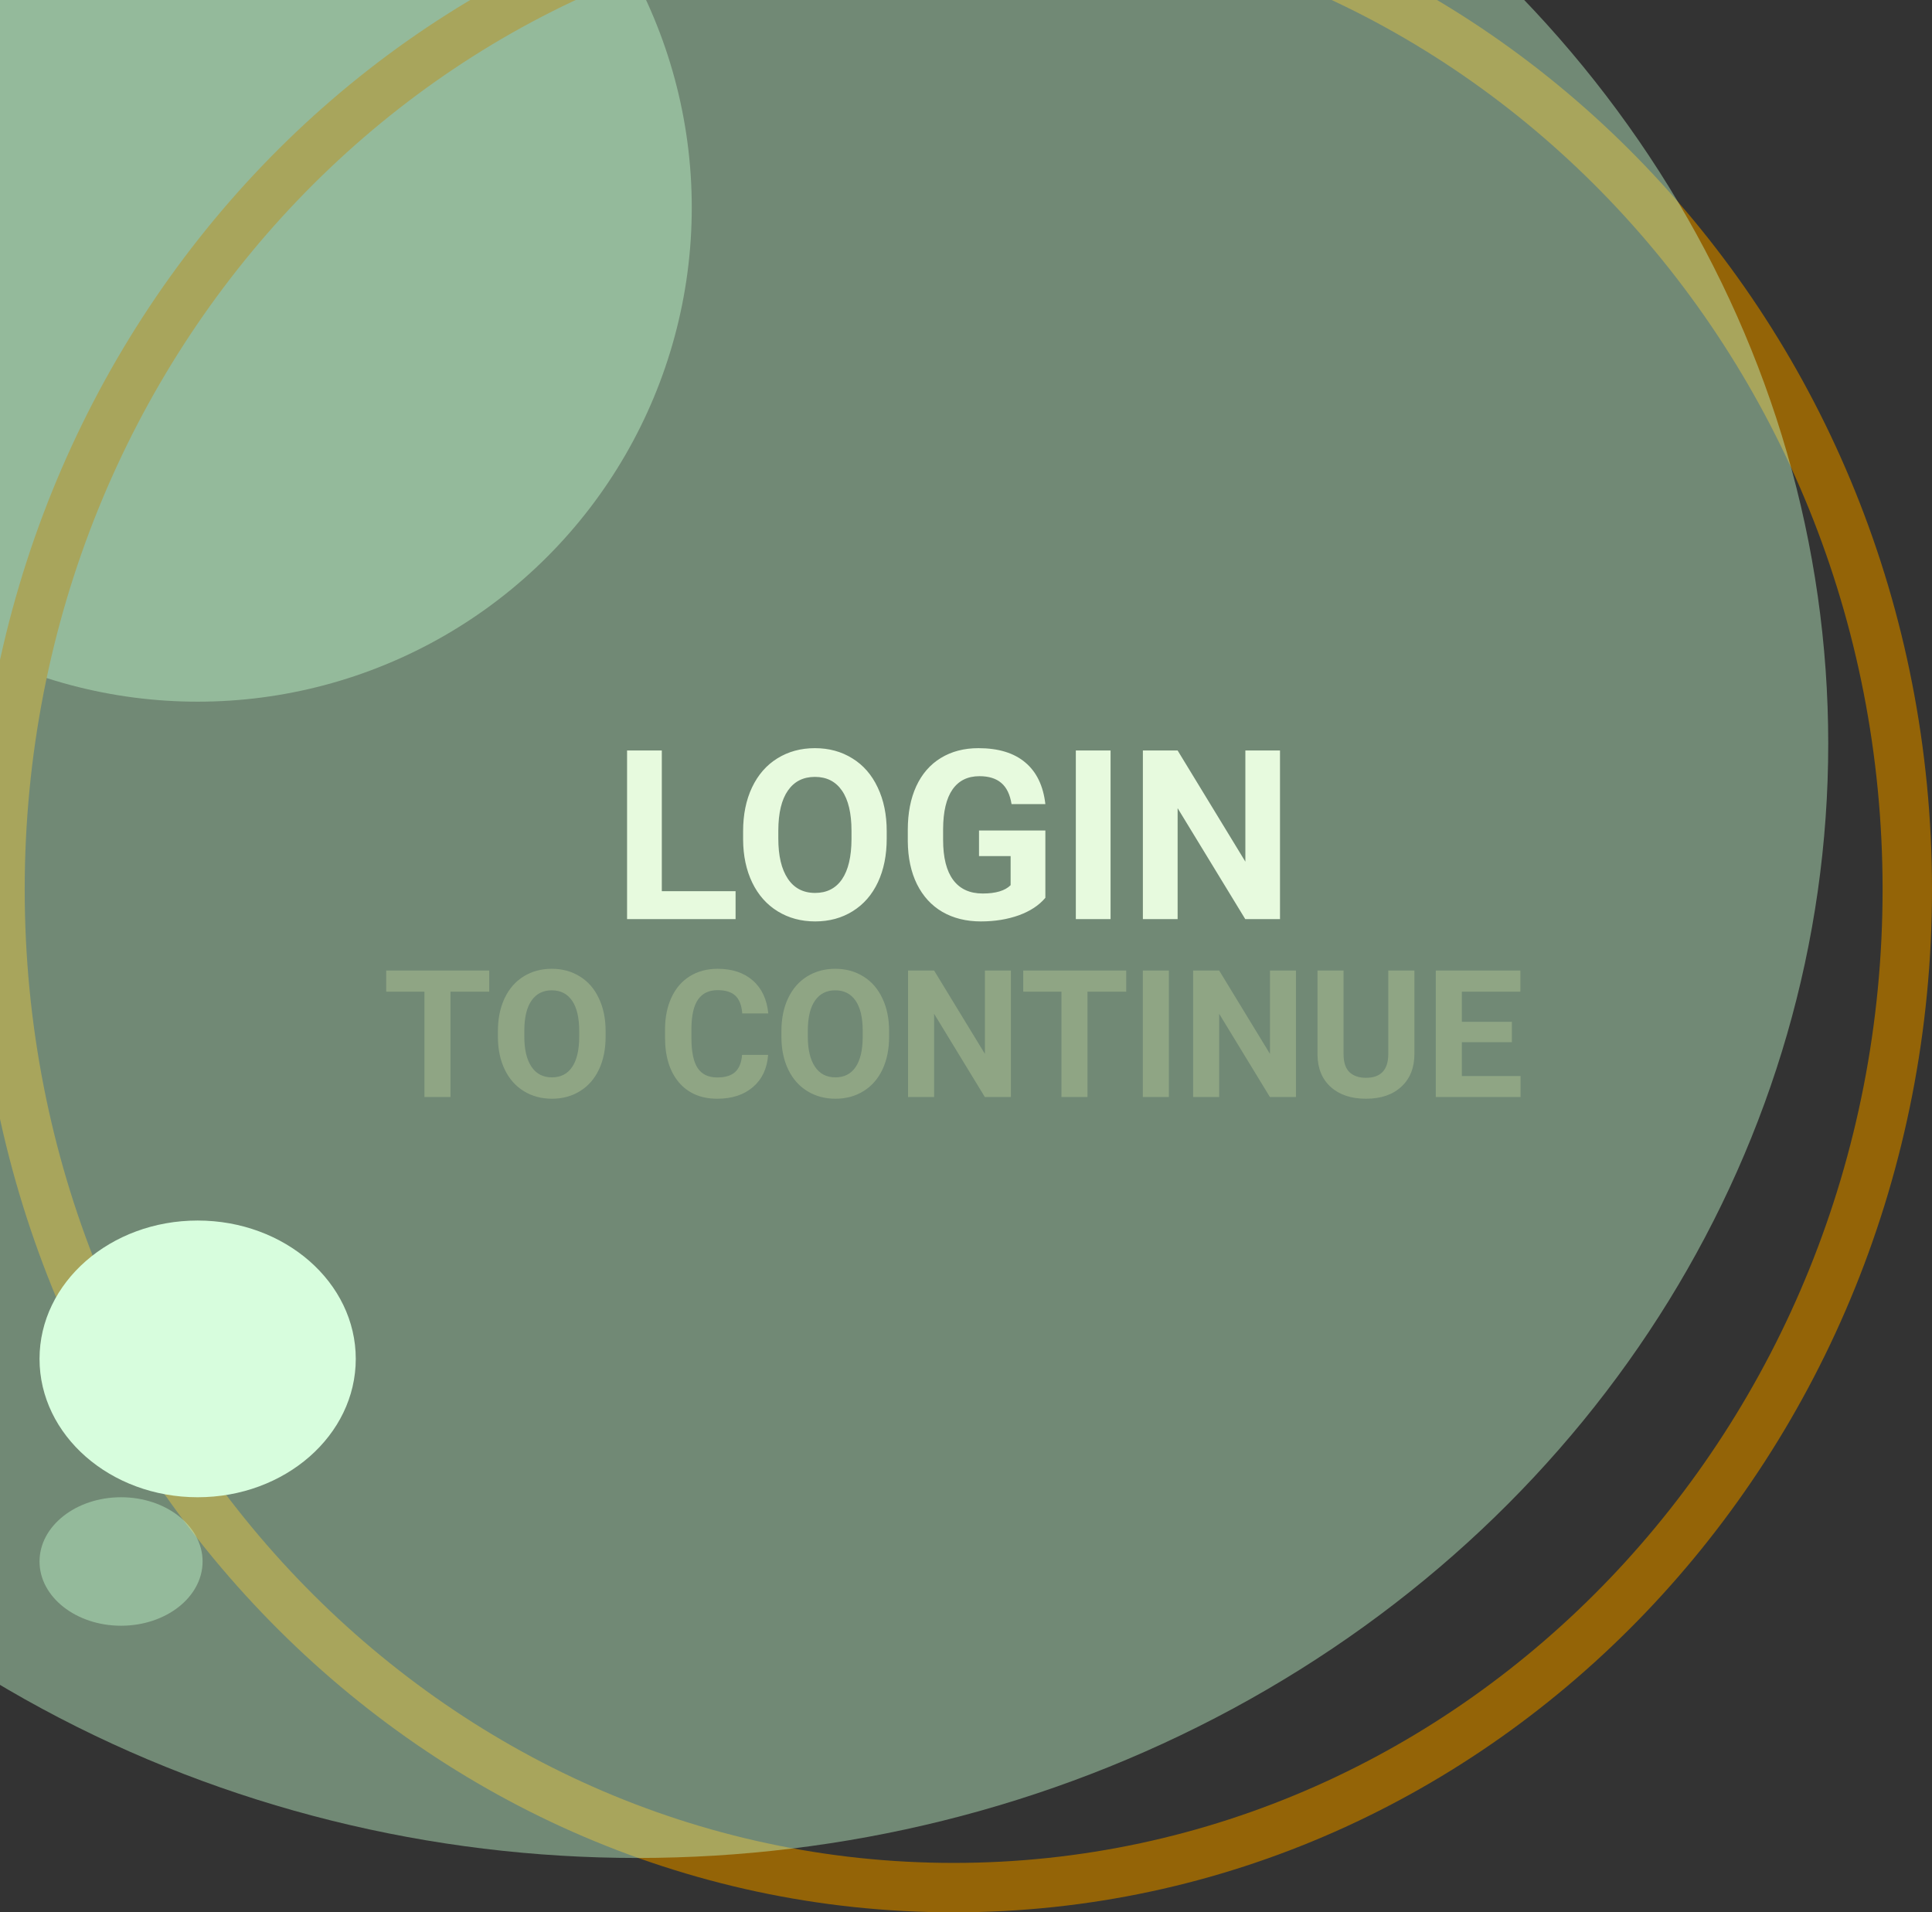 <svg width="391" height="387" viewBox="0 0 391 387" fill="none" xmlns="http://www.w3.org/2000/svg">
<rect x="0" y="0" width="391" height="387" fill="#333333" stroke="none"/>
<circle cx="40" cy="42" r="100" fill="#C3FBCC" fill-opacity="0.43"/>
<path d="M386 180C386 291.773 299.384 382 193 382C86.616 382 0 291.773 0 180C0 68.227 86.616 -22 193 -22C299.384 -22 386 68.227 386 180Z" stroke="#946407" stroke-width="10"/>
<ellipse cx="40" cy="275" rx="32" ry="28" fill="#E6FFEA"/>
<ellipse cx="24.5" cy="316" rx="16.5" ry="13" fill="#C3FBCC" fill-opacity="0.43"/>
<ellipse cx="129" cy="150.5" rx="241" ry="225.5" fill="#C3FBCC" fill-opacity="0.43"/>
<path d="M133.938 180.352H148.867V186H126.906V151.875H133.938V180.352ZM179.453 169.711C179.453 173.07 178.859 176.016 177.672 178.547C176.484 181.078 174.781 183.031 172.562 184.406C170.359 185.781 167.828 186.469 164.969 186.469C162.141 186.469 159.617 185.789 157.398 184.43C155.18 183.07 153.461 181.133 152.242 178.617C151.023 176.086 150.406 173.18 150.391 169.898V168.211C150.391 164.852 150.992 161.898 152.195 159.352C153.414 156.789 155.125 154.828 157.328 153.469C159.547 152.094 162.078 151.406 164.922 151.406C167.766 151.406 170.289 152.094 172.492 153.469C174.711 154.828 176.422 156.789 177.625 159.352C178.844 161.898 179.453 164.844 179.453 168.188V169.711ZM172.328 168.164C172.328 164.586 171.688 161.867 170.406 160.008C169.125 158.148 167.297 157.219 164.922 157.219C162.562 157.219 160.742 158.141 159.461 159.984C158.18 161.812 157.531 164.5 157.516 168.047V169.711C157.516 173.195 158.156 175.898 159.438 177.82C160.719 179.742 162.562 180.703 164.969 180.703C167.328 180.703 169.141 179.781 170.406 177.938C171.672 176.078 172.312 173.375 172.328 169.828V168.164ZM211.562 181.688C210.297 183.203 208.508 184.383 206.195 185.227C203.883 186.055 201.32 186.469 198.508 186.469C195.555 186.469 192.961 185.828 190.727 184.547C188.508 183.25 186.789 181.375 185.57 178.922C184.367 176.469 183.75 173.586 183.719 170.273V167.953C183.719 164.547 184.289 161.602 185.43 159.117C186.586 156.617 188.242 154.711 190.398 153.398C192.57 152.07 195.109 151.406 198.016 151.406C202.062 151.406 205.227 152.375 207.508 154.312C209.789 156.234 211.141 159.039 211.562 162.727H204.719C204.406 160.773 203.711 159.344 202.633 158.438C201.57 157.531 200.102 157.078 198.227 157.078C195.836 157.078 194.016 157.977 192.766 159.773C191.516 161.57 190.883 164.242 190.867 167.789V169.969C190.867 173.547 191.547 176.25 192.906 178.078C194.266 179.906 196.258 180.82 198.883 180.82C201.523 180.82 203.406 180.258 204.531 179.133V173.25H198.133V168.07H211.562V181.688ZM224.758 186H217.727V151.875H224.758V186ZM259.047 186H252.016L238.328 163.547V186H231.297V151.875H238.328L252.039 174.375V151.875H259.047V186Z" fill="#E7FADE"/>
<path d="M99.01 200.678H91.17V222H85.897V200.678H78.162V196.406H99.01V200.678ZM122.564 209.783C122.564 212.303 122.119 214.512 121.229 216.41C120.338 218.309 119.061 219.773 117.396 220.805C115.744 221.836 113.846 222.352 111.701 222.352C109.58 222.352 107.688 221.842 106.023 220.822C104.359 219.803 103.07 218.35 102.156 216.463C101.242 214.564 100.779 212.385 100.768 209.924V208.658C100.768 206.139 101.219 203.924 102.121 202.014C103.035 200.092 104.318 198.621 105.971 197.602C107.635 196.57 109.533 196.055 111.666 196.055C113.799 196.055 115.691 196.57 117.344 197.602C119.008 198.621 120.291 200.092 121.193 202.014C122.107 203.924 122.564 206.133 122.564 208.641V209.783ZM117.221 208.623C117.221 205.939 116.74 203.9 115.779 202.506C114.818 201.111 113.447 200.414 111.666 200.414C109.896 200.414 108.531 201.105 107.57 202.488C106.609 203.859 106.123 205.875 106.111 208.535V209.783C106.111 212.396 106.592 214.424 107.553 215.865C108.514 217.307 109.896 218.027 111.701 218.027C113.471 218.027 114.83 217.336 115.779 215.953C116.729 214.559 117.209 212.531 117.221 209.871V208.623ZM155.453 213.475C155.254 216.229 154.234 218.396 152.395 219.979C150.566 221.561 148.152 222.352 145.152 222.352C141.871 222.352 139.287 221.25 137.4 219.047C135.525 216.832 134.588 213.797 134.588 209.941V208.377C134.588 205.916 135.021 203.748 135.889 201.873C136.756 199.998 137.992 198.562 139.598 197.566C141.215 196.559 143.09 196.055 145.223 196.055C148.176 196.055 150.555 196.846 152.359 198.428C154.164 200.01 155.207 202.23 155.488 205.09H150.215C150.086 203.438 149.623 202.242 148.826 201.504C148.041 200.754 146.84 200.379 145.223 200.379C143.465 200.379 142.146 201.012 141.268 202.277C140.4 203.531 139.955 205.482 139.932 208.131V210.064C139.932 212.83 140.348 214.852 141.18 216.129C142.023 217.406 143.348 218.045 145.152 218.045C146.781 218.045 147.994 217.676 148.791 216.938C149.6 216.188 150.062 215.033 150.18 213.475H155.453ZM179.939 209.783C179.939 212.303 179.494 214.512 178.604 216.41C177.713 218.309 176.436 219.773 174.771 220.805C173.119 221.836 171.221 222.352 169.076 222.352C166.955 222.352 165.062 221.842 163.398 220.822C161.734 219.803 160.445 218.35 159.531 216.463C158.617 214.564 158.154 212.385 158.143 209.924V208.658C158.143 206.139 158.594 203.924 159.496 202.014C160.41 200.092 161.693 198.621 163.346 197.602C165.01 196.57 166.908 196.055 169.041 196.055C171.174 196.055 173.066 196.57 174.719 197.602C176.383 198.621 177.666 200.092 178.568 202.014C179.482 203.924 179.939 206.133 179.939 208.641V209.783ZM174.596 208.623C174.596 205.939 174.115 203.9 173.154 202.506C172.193 201.111 170.822 200.414 169.041 200.414C167.271 200.414 165.906 201.105 164.945 202.488C163.984 203.859 163.498 205.875 163.486 208.535V209.783C163.486 212.396 163.967 214.424 164.928 215.865C165.889 217.307 167.271 218.027 169.076 218.027C170.846 218.027 172.205 217.336 173.154 215.953C174.104 214.559 174.584 212.531 174.596 209.871V208.623ZM204.584 222H199.311L189.045 205.16V222H183.771V196.406H189.045L199.328 213.281V196.406H204.584V222ZM227.928 200.678H220.088V222H214.814V200.678H207.08V196.406H227.928V200.678ZM236.559 222H231.285V196.406H236.559V222ZM262.275 222H257.002L246.736 205.16V222H241.463V196.406H246.736L257.02 213.281V196.406H262.275V222ZM286.252 196.406V213.264C286.252 216.064 285.373 218.279 283.615 219.908C281.869 221.537 279.479 222.352 276.443 222.352C273.455 222.352 271.082 221.561 269.324 219.979C267.566 218.396 266.67 216.223 266.635 213.457V196.406H271.908V213.299C271.908 214.975 272.307 216.199 273.104 216.973C273.912 217.734 275.025 218.115 276.443 218.115C279.408 218.115 280.914 216.557 280.961 213.439V196.406H286.252ZM305.975 210.908H295.85V217.764H307.732V222H290.576V196.406H307.697V200.678H295.85V206.777H305.975V210.908Z" fill="#8FA584"/>
</svg>
